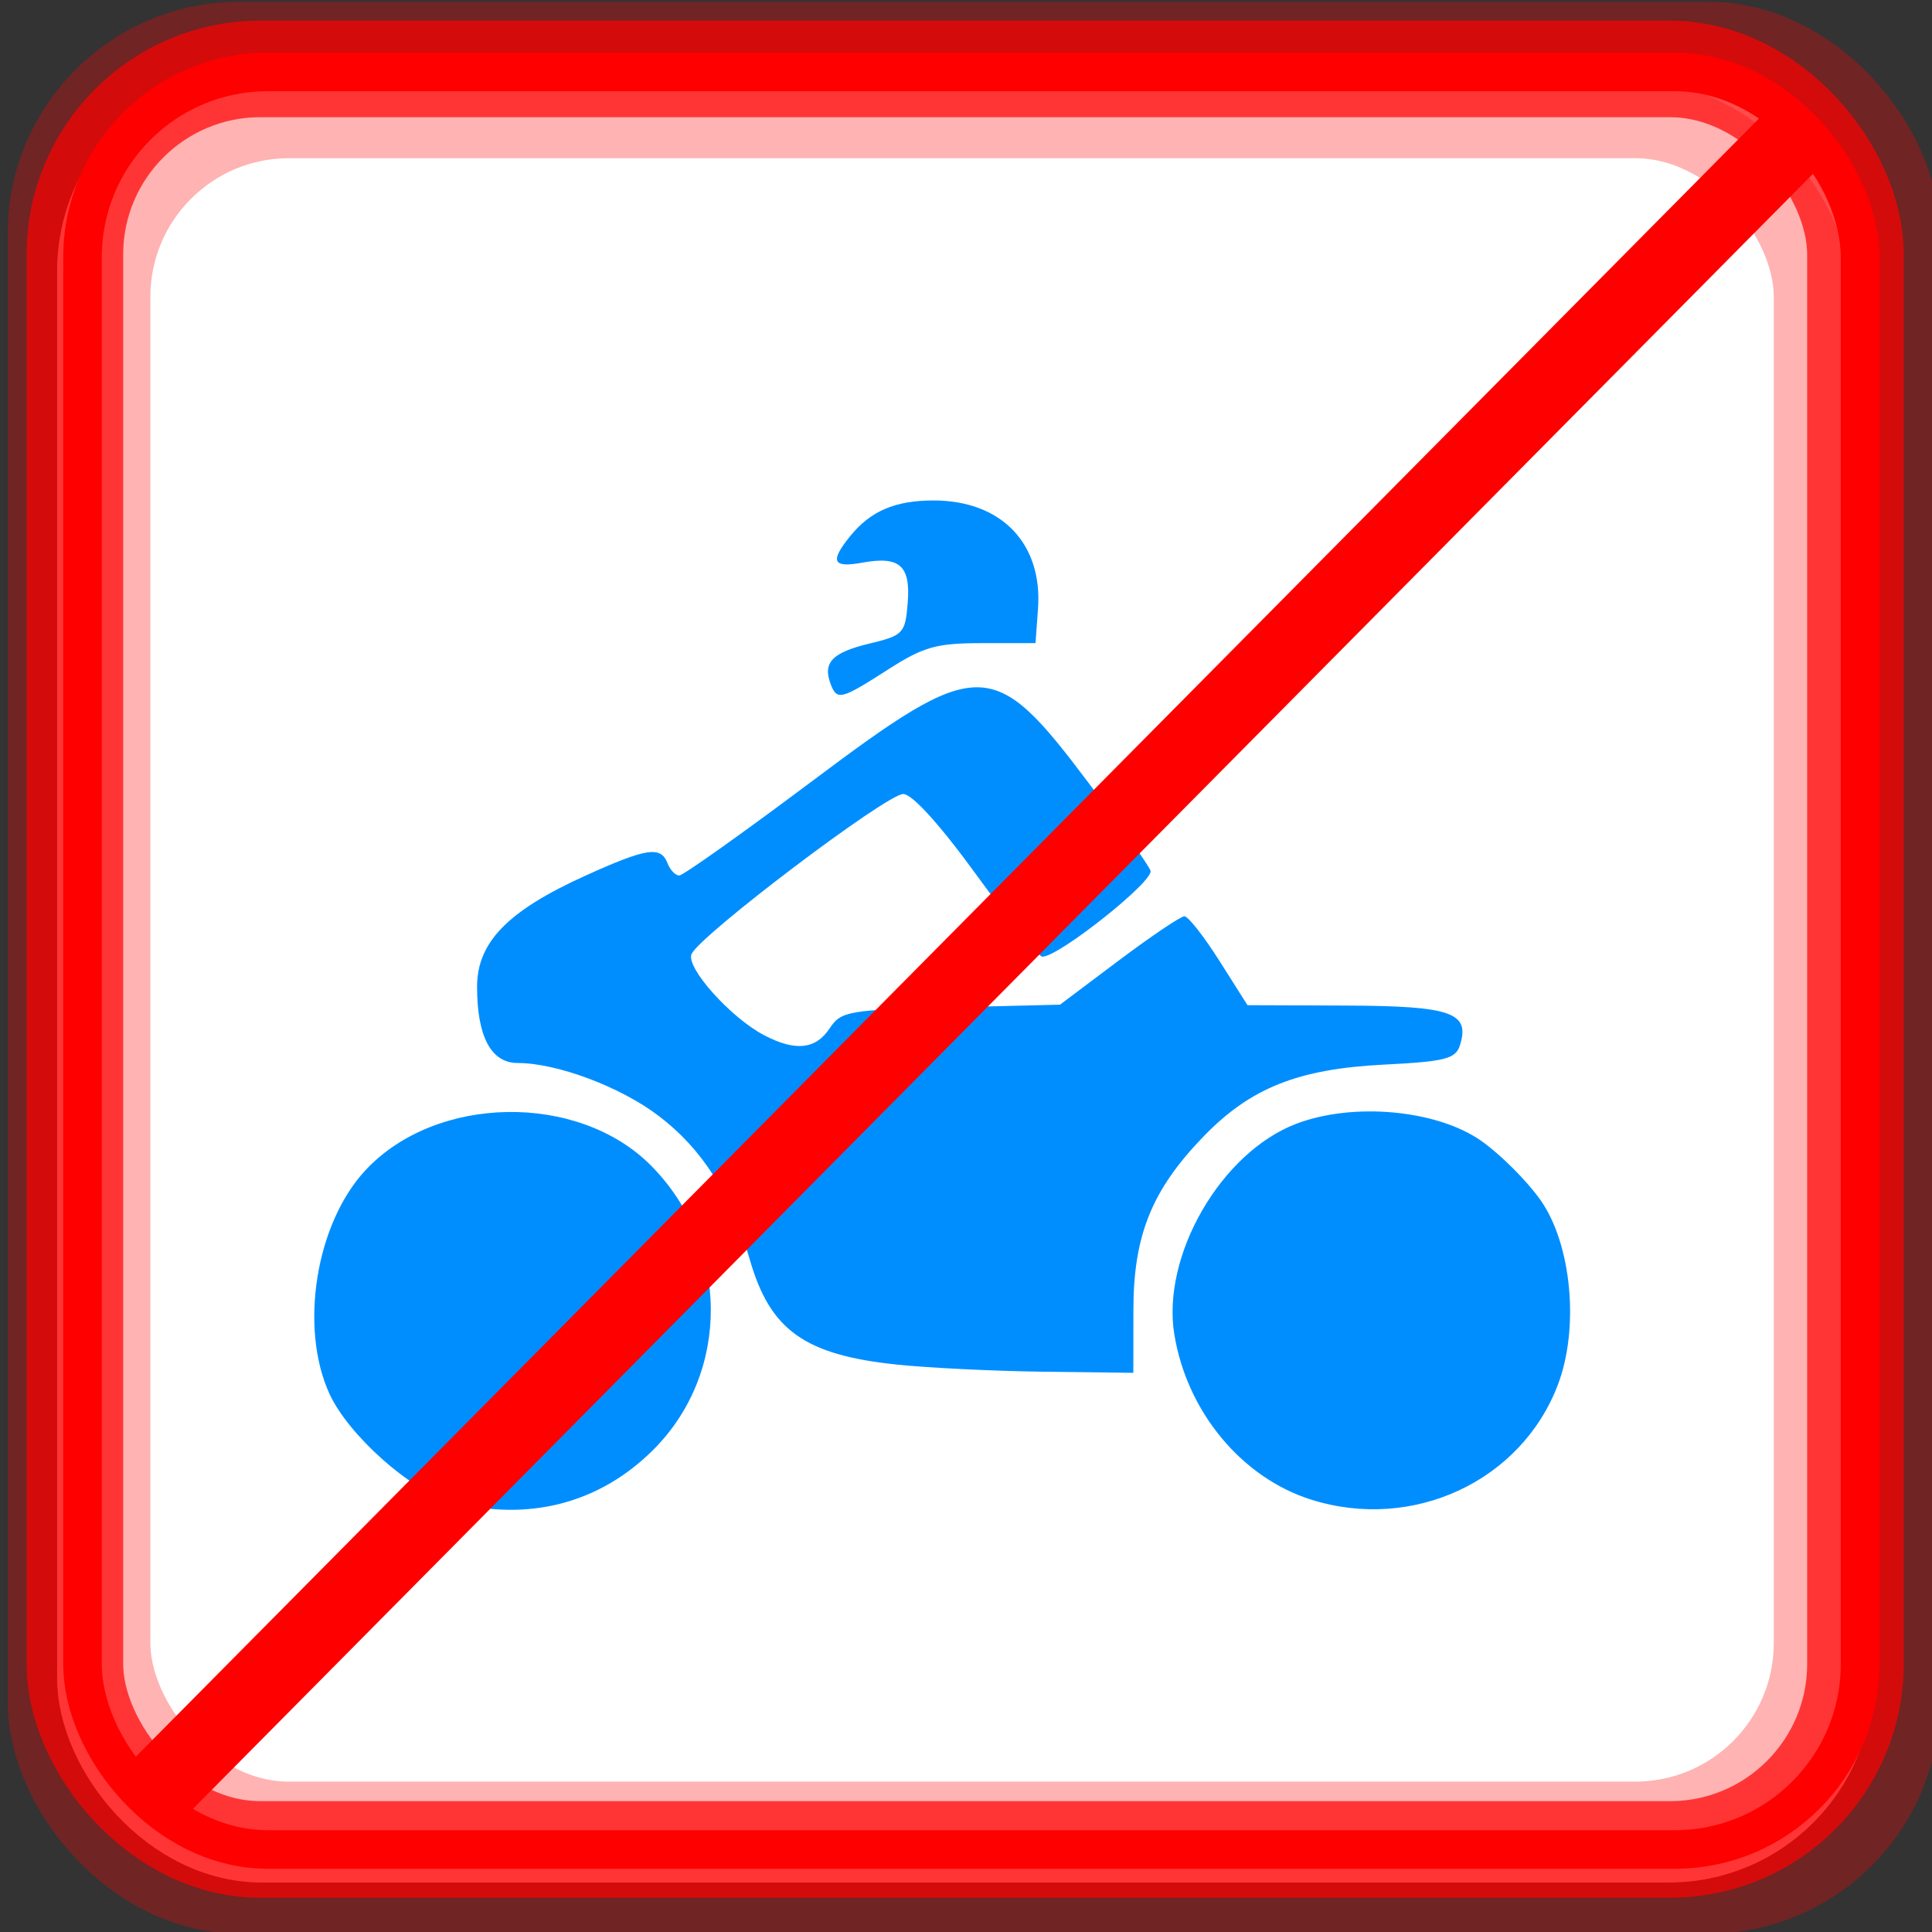 <?xml version="1.0" encoding="UTF-8" standalone="no"?>
<!-- Created with Inkscape (http://www.inkscape.org/) -->

<svg
   xmlns:dc="http://purl.org/dc/elements/1.1/"
   xmlns:cc="http://creativecommons.org/ns#"
   xmlns:rdf="http://www.w3.org/1999/02/22-rdf-syntax-ns#"
   xmlns:svg="http://www.w3.org/2000/svg"
   xmlns="http://www.w3.org/2000/svg"
   xmlns:sodipodi="http://sodipodi.sourceforge.net/DTD/sodipodi-0.dtd"
   xmlns:inkscape="http://www.inkscape.org/namespaces/inkscape"
   width="100"
   height="100"
   id="svg2"
   inkscape:label="Pozadí"
   sodipodi:version="0.32"
   inkscape:version="0.47 r22583"
   sodipodi:docname="recommendedforkidsno.svg"
   inkscape:output_extension="org.inkscape.output.svg.inkscape"
   version="1.1">
  <rect width="100%" height="100%" fill="#333333" stroke="none"/>
  <defs
     id="defs2963">
    <inkscape:perspective
       sodipodi:type="inkscape:persp3d"
       inkscape:vp_x="0 : 526.18109 : 1"
       inkscape:vp_y="0 : 1000 : 0"
       inkscape:vp_z="744.09448 : 526.18109 : 1"
       inkscape:persp3d-origin="372.04724 : 350.78739 : 1"
       id="perspective346" />
    <inkscape:perspective
       id="perspective4464"
       inkscape:persp3d-origin="0.5 : 0.33333333 : 1"
       inkscape:vp_z="1 : 0.5 : 1"
       inkscape:vp_y="0 : 1000 : 0"
       inkscape:vp_x="0 : 0.5 : 1"
       sodipodi:type="inkscape:persp3d" />
    <inkscape:perspective
       id="perspective4512"
       inkscape:persp3d-origin="0.5 : 0.33333333 : 1"
       inkscape:vp_z="1 : 0.5 : 1"
       inkscape:vp_y="0 : 1000 : 0"
       inkscape:vp_x="0 : 0.5 : 1"
       sodipodi:type="inkscape:persp3d" />
    <inkscape:perspective
       id="perspective4512-4"
       inkscape:persp3d-origin="0.5 : 0.33333333 : 1"
       inkscape:vp_z="1 : 0.5 : 1"
       inkscape:vp_y="0 : 1000 : 0"
       inkscape:vp_x="0 : 0.5 : 1"
       sodipodi:type="inkscape:persp3d" />
    <inkscape:perspective
       id="perspective4919"
       inkscape:persp3d-origin="0.5 : 0.33333333 : 1"
       inkscape:vp_z="1 : 0.5 : 1"
       inkscape:vp_y="0 : 1000 : 0"
       inkscape:vp_x="0 : 0.5 : 1"
       sodipodi:type="inkscape:persp3d" />
    <inkscape:perspective
       id="perspective3832"
       inkscape:persp3d-origin="0.5 : 0.33333333 : 1"
       inkscape:vp_z="1 : 0.5 : 1"
       inkscape:vp_y="0 : 1000 : 0"
       inkscape:vp_x="0 : 0.5 : 1"
       sodipodi:type="inkscape:persp3d" />
    <inkscape:perspective
       id="perspective3593"
       inkscape:persp3d-origin="0.5 : 0.33333333 : 1"
       inkscape:vp_z="1 : 0.5 : 1"
       inkscape:vp_y="0 : 1000 : 0"
       inkscape:vp_x="0 : 0.5 : 1"
       sodipodi:type="inkscape:persp3d" />
    <inkscape:perspective
       id="perspective2862"
       inkscape:persp3d-origin="0.5 : 0.33333333 : 1"
       inkscape:vp_z="1 : 0.5 : 1"
       inkscape:vp_y="0 : 1000 : 0"
       inkscape:vp_x="0 : 0.5 : 1"
       sodipodi:type="inkscape:persp3d" />
  </defs>
  <sodipodi:namedview
     id="base"
     pagecolor="#ffffff"
     bordercolor="#666666"
     borderopacity="1.0"
     inkscape:pageopacity="0.0"
     inkscape:pageshadow="2"
     inkscape:zoom="2.52218"
     inkscape:cx="52.224168"
     inkscape:cy="48.742556"
     inkscape:document-units="px"
     inkscape:current-layer="layer1"
     inkscape:window-width="1024"
     inkscape:window-height="549"
     inkscape:window-x="0"
     inkscape:window-y="0"
     showgrid="false"
     inkscape:window-maximized="1" />
  <g
     inkscape:label="Vrstva 1"
     inkscape:groupmode="layer"
     id="layer1"
     transform="translate(0,-952.362)">
    <rect
       style="fill:#ffffff;fill-opacity:1;stroke:#ffffff;stroke-width:1.997;stroke-linejoin:round;stroke-miterlimit:4;stroke-opacity:1;stroke-dasharray:none"
       id="rect4438-0-8"
       width="92.003"
       height="92.003"
       x="3.955"
       y="956.8"
       rx="9.584"
       ry="9.584" />
    <rect
       style="fill:none;stroke:#ff0000;stroke-width:4;stroke-linejoin:round;stroke-miterlimit:4;stroke-opacity:0.3;stroke-dasharray:none"
       id="rect4438"
       width="96"
       height="96"
       x="2.396"
       y="954.449"
       rx="10"
       ry="10" />
    <rect
       style="fill:none;stroke:#ff0000;stroke-width:5;stroke-linejoin:round;stroke-miterlimit:4;stroke-opacity:0.7;stroke-dasharray:none"
       id="rect4438-57"
       width="92.16"
       height="92.16"
       x="3.877"
       y="955.929"
       rx="9.6"
       ry="9.6" />
    <rect
       style="fill:none;stroke:#ff0000;stroke-width:3.986;stroke-linejoin:round;stroke-miterlimit:4;stroke-opacity:0.3;stroke-dasharray:none"
       id="rect4438-5"
       width="88.014"
       height="88.014"
       x="5.79"
       y="958.558"
       rx="9.168"
       ry="9.168" />
    <rect
       style="fill:none;stroke:#ff0000;stroke-width:1.997;stroke-linejoin:round;stroke-miterlimit:4;stroke-opacity:1;stroke-dasharray:none"
       id="rect4438-0"
       width="92.003"
       height="92.003"
       x="4.272"
       y="956.087"
       rx="9.584"
       ry="9.584" />
    <path
       id="path3206"
       style="fill:#008eff;fill-opacity:1"
       d="m 23.338,1030.089 c -2.051,-0.545 -5.316,-3.45 -6.292,-5.599 -1.562,-3.439 -0.694,-8.804 1.871,-11.557 3.652,-3.921 11.022,-4.038 14.786,-0.235 4.071,4.113 4.124,10.692 0.119,14.697 -2.799,2.799 -6.507,3.752 -10.484,2.695 z m 44.553,-0.098 c -3.614,-1.131 -6.454,-4.551 -7.108,-8.561 -0.666,-4.084 2.418,-9.414 6.306,-10.899 2.957,-1.129 7.287,-0.729 9.585,0.885 0.99,0.696 2.369,2.075 3.065,3.065 1.611,2.292 2.015,6.628 0.892,9.569 -1.901,4.979 -7.488,7.583 -12.739,5.941 z m -21.508,-7.003 c -4.741,-0.5 -6.527,-1.782 -7.575,-5.434 -0.964,-3.36 -2.446,-5.702 -4.696,-7.42 -1.98,-1.512 -5.276,-2.751 -7.318,-2.751 -1.374,0 -2.101,-1.366 -2.101,-3.946 0,-2.298 1.585,-3.928 5.582,-5.739 3.2,-1.45 3.928,-1.561 4.276,-0.654 0.134,0.348 0.406,0.633 0.606,0.633 0.2,0 3.276,-2.184 6.837,-4.853 8.715,-6.533 9.397,-6.529 14.366,0.082 1.635,2.176 3.071,4.21 3.19,4.52 0.203,0.53 -4.788,4.496 -5.605,4.453 -0.19,-0.01 -1.718,-1.909 -3.396,-4.22 -1.891,-2.605 -3.334,-4.201 -3.798,-4.199 -0.869,0 -10.607,7.373 -10.961,8.295 -0.274,0.713 2.033,3.284 3.756,4.187 1.622,0.85 2.671,0.741 3.396,-0.352 0.592,-0.893 0.965,-0.958 6.276,-1.088 l 5.646,-0.138 3.046,-2.288 c 1.675,-1.258 3.204,-2.288 3.396,-2.288 0.192,0 1.005,1.035 1.807,2.301 l 1.457,2.301 5.118,0.02 c 5.443,0.022 6.415,0.362 5.877,2.059 -0.222,0.701 -0.767,0.839 -3.938,0.998 -4.429,0.223 -6.885,1.198 -9.312,3.698 -2.689,2.771 -3.647,5.129 -3.65,8.984 l -0.003,3.27 -4.642,-0.057 c -2.553,-0.031 -5.99,-0.199 -7.638,-0.373 z M 42.997,987.775 c -0.425,-1.109 0.071,-1.635 1.977,-2.094 1.782,-0.43 1.88,-0.532 2.008,-2.097 0.159,-1.946 -0.409,-2.454 -2.35,-2.099 -1.538,0.281 -1.692,-0.057 -0.624,-1.376 1.05,-1.296 2.328,-1.843 4.309,-1.843 3.514,0 5.657,2.223 5.41,5.615 l -0.129,1.77 -2.751,0 c -2.384,0 -3.037,0.183 -4.89,1.371 -2.428,1.557 -2.633,1.609 -2.962,0.752 z" />
    <path
       style="fill:none;stroke:#ff0000;stroke-width:4;stroke-linecap:butt;stroke-linejoin:miter;stroke-opacity:1;stroke-miterlimit:4;stroke-dasharray:none"
       d="M 7.533,93.26 93.173,6.827"
       id="path5178"
       transform="translate(0,952.362)" />
  </g>
</svg>
